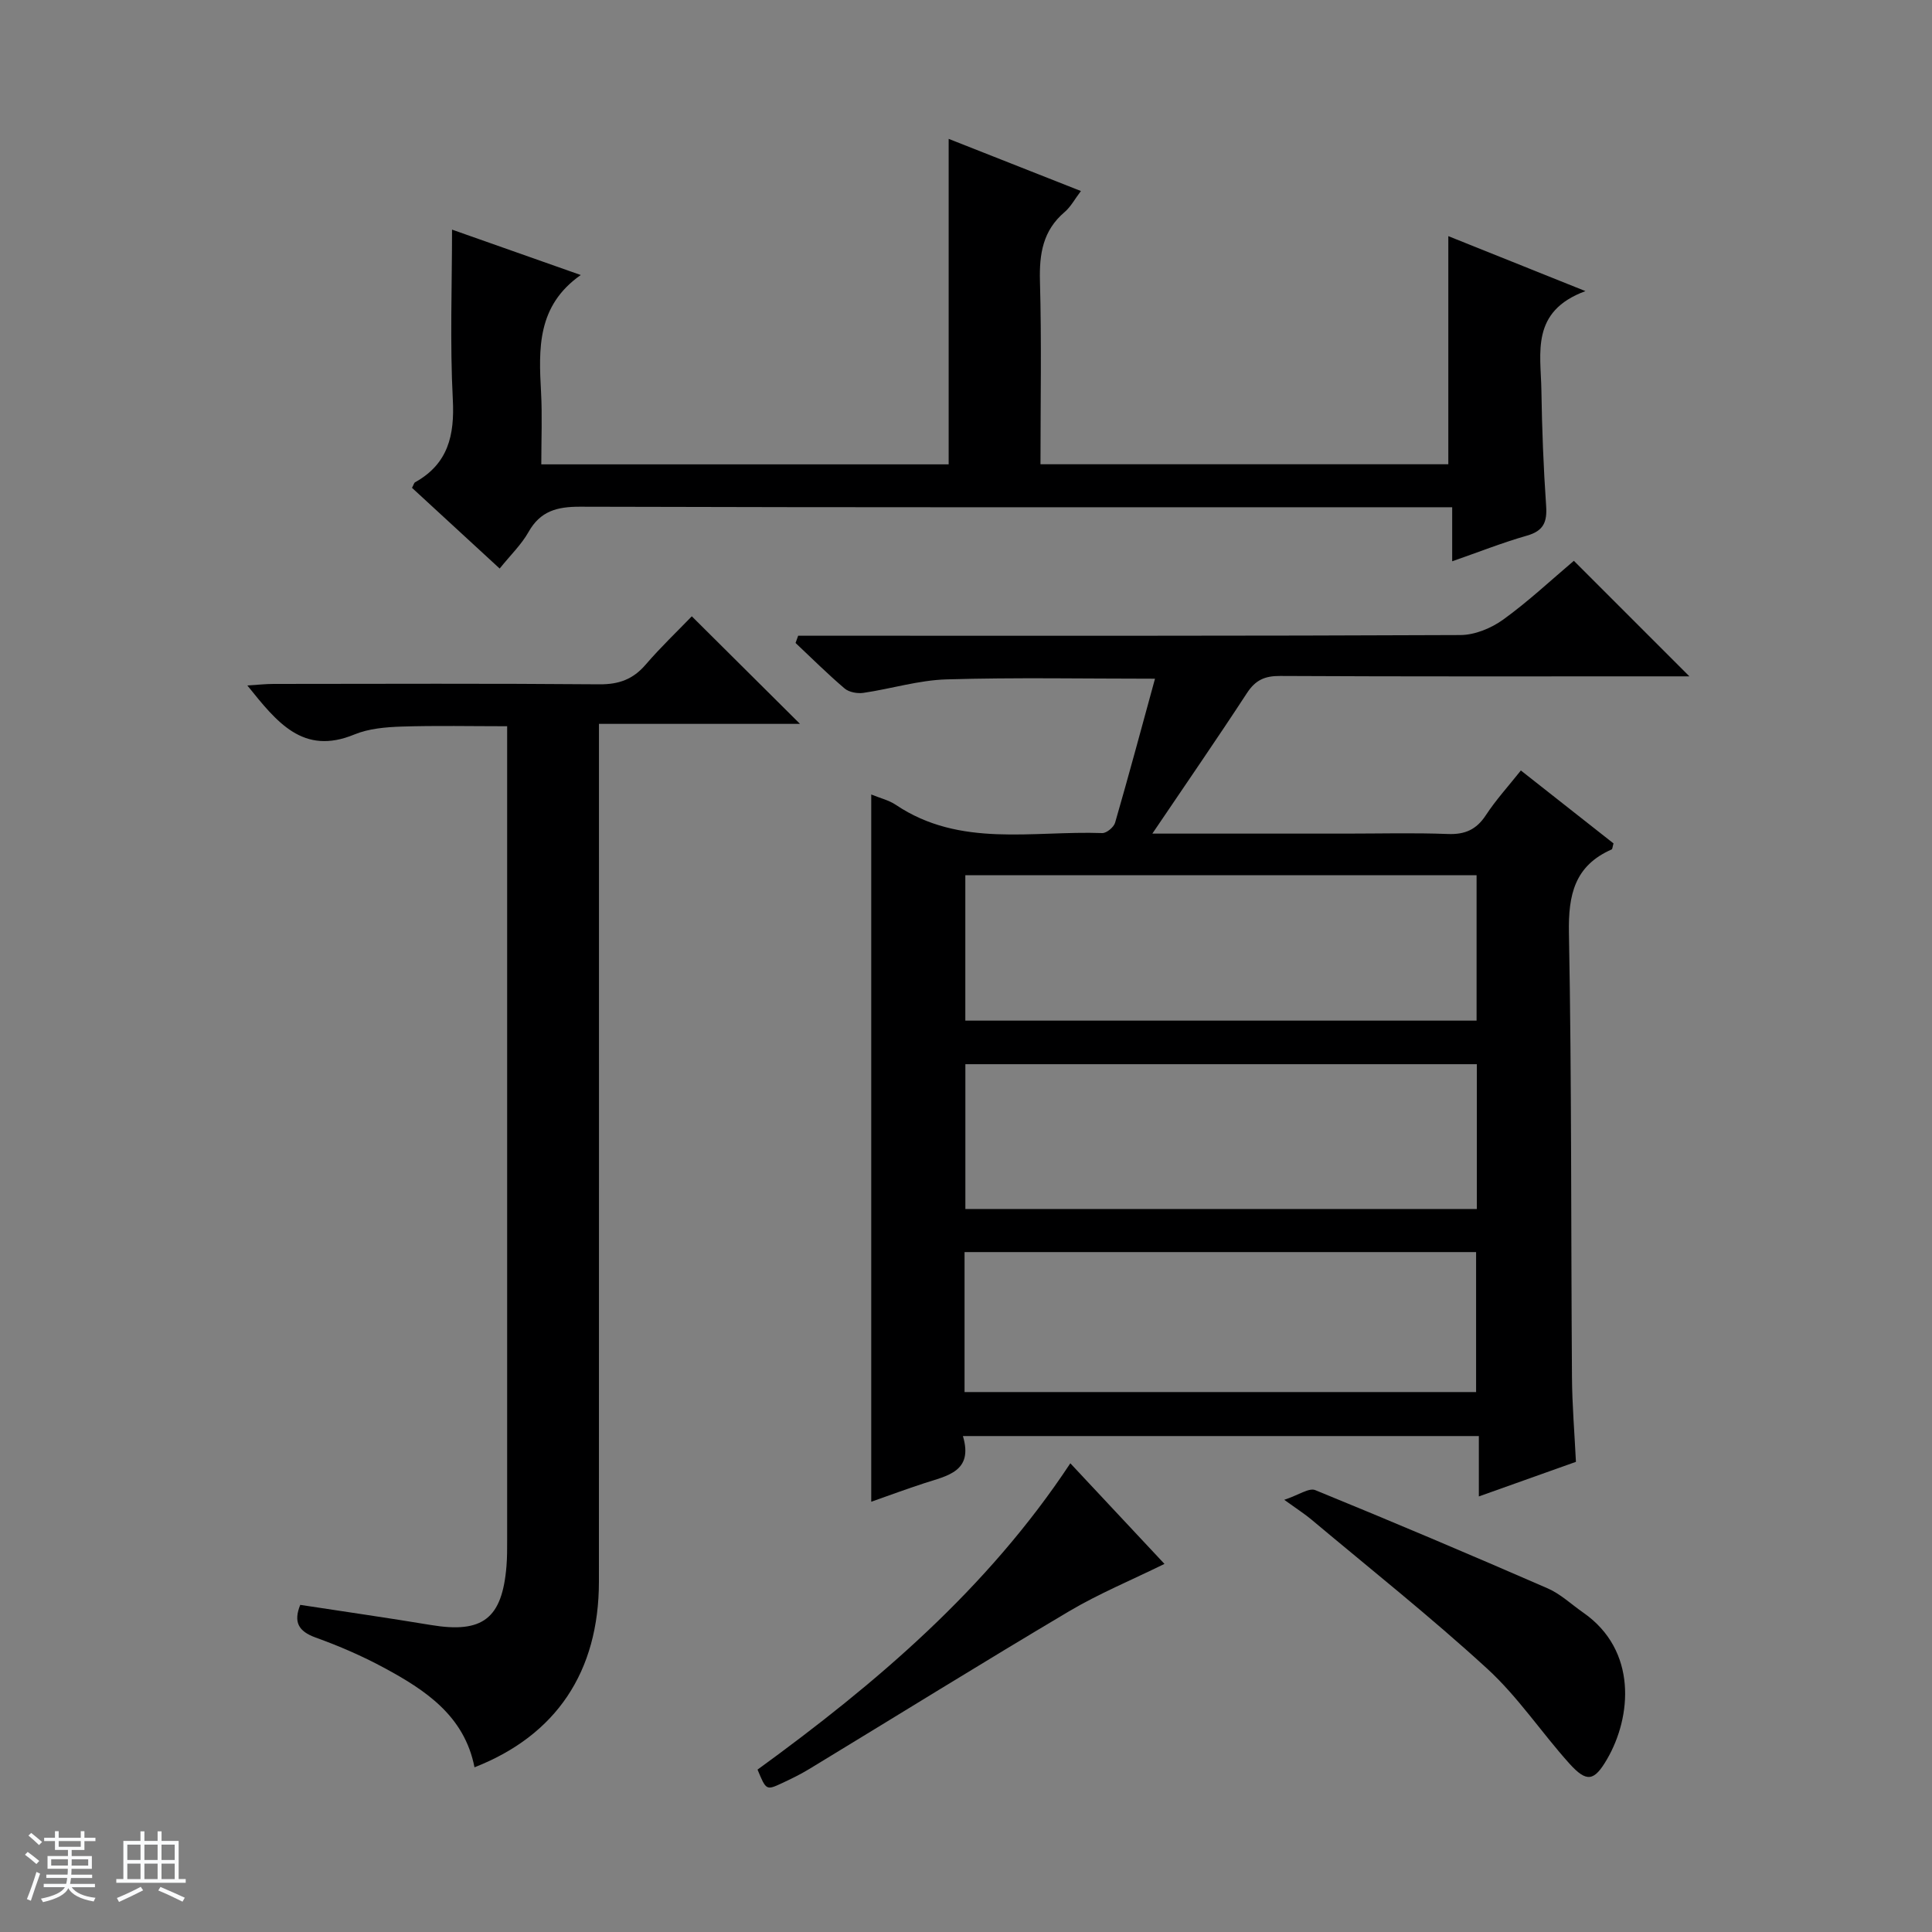 <svg enable-background="new 0 0 400 400" viewBox="0 0 400 400" xmlns="http://www.w3.org/2000/svg"><rect x="0" y="0" width="400" height="400" fill="#808080" stroke="none"/><path d="m5.17 384 .56-.58c.85.61 1.65 1.24 2.4 1.87l-.59.64c-.84-.73-1.63-1.38-2.37-1.93m1.22 9.53-.82-.34c.71-1.76 1.37-3.64 1.98-5.63.24.13.5.25.76.36-.6 1.67-1.24 3.54-1.92 5.61m-.5-13.5.57-.54c.56.44 1.31 1.06 2.26 1.87l-.64.64c-.68-.66-1.41-1.32-2.19-1.97m3.25.46h2.24v-1.36h.77v1.36h4.57v-1.36h.76v1.36h2.28v.69h-2.28v1.84h-2.64v1.26h4.18v2.64h-4.21c0 .45-.02.86-.05 1.21h4.32v.69h-4.38c-.04.34-.1.75-.19 1.22h5.15v.69h-4.82c.87 1.19 2.51 1.92 4.93 2.19-.17.31-.3.57-.37.76-2.77-.49-4.52-1.41-5.26-2.76-.56 1.26-2.3 2.23-5.24 2.9-.12-.24-.26-.48-.43-.72 2.73-.55 4.38-1.34 4.96-2.38h-4.38v-.69h4.65c.1-.38.17-.79.21-1.22h-4.32v-.69h4.4c.03-.34.05-.75.05-1.21h-4.2v-2.64h4.23v-1.26h-2.69v-1.84h-2.24zm1.46 4.46v1.29h3.45c.01-.4.02-.57.01-.53v-.32-.45h-3.46zm1.55-2.59h4.57v-1.19h-4.57zm6.11 2.59h-3.42v.77c-.01.19-.01.37-.02.53h3.44z" fill="#fafbfc"/><path d="m32.63 379.16h.82v1.98h3.54v7.89h1.46v.78h-14.37v-.78h1.46v-7.89h3.54v-1.98h.82v1.98h2.73zm-3.49 11.48.5.73c-1.61.82-3.28 1.63-5 2.41-.13-.27-.28-.55-.44-.82 1.75-.72 3.4-1.49 4.94-2.32m-2.78-5.55h2.73v-3.18h-2.73zm0 3.95h2.73v-3.2h-2.73zm3.54-3.95h2.73v-3.18h-2.73zm0 3.95h2.73v-3.2h-2.73zm7.89 4.68c-1.84-.92-3.51-1.7-5.02-2.32l.45-.73c1.89.8 3.57 1.55 5.04 2.23zm-1.62-11.81h-2.73v3.18h2.73zm-2.73 7.13h2.73v-3.2h-2.73v3.19z" fill="#fafbfc"/><g fill="#000001"><path d="m238.58 172.59h40.16c7 0 14.01-.19 21 .08 3.55.14 5.92-.89 7.89-3.89 2.07-3.16 4.65-5.99 7.25-9.26 6.59 5.19 12.95 10.2 19.18 15.1-.21.7-.21 1.17-.39 1.25-7.66 3.37-8.99 9.37-8.84 17.28.58 30.65.41 61.32.63 91.98.04 5.8.53 11.59.82 17.53-6.75 2.4-13.12 4.67-20.1 7.16 0-4.43 0-8.31 0-12.5-35.71 0-70.93 0-106.82 0 2.21 7.37-3.26 8.21-8.02 9.77-3.62 1.18-7.19 2.5-10.96 3.83 0-48.84 0-97.43 0-146.43 1.82.75 3.65 1.17 5.1 2.15 13.3 8.93 28.3 5.32 42.73 5.84.89.03 2.39-1.22 2.66-2.15 2.85-9.86 5.51-19.77 8.26-29.81-14.67 0-28.94-.28-43.19.14-5.75.17-11.43 1.95-17.18 2.79-1.25.18-2.97-.13-3.88-.9-3.52-2.99-6.8-6.26-10.17-9.43.18-.5.36-1 .54-1.5h5.61c43.83 0 87.67.06 131.5-.14 2.99-.01 6.39-1.42 8.86-3.2 5.24-3.78 9.98-8.24 14.63-12.17 7.99 7.99 15.73 15.73 23.92 23.92-1.82 0-3.54 0-5.25 0-26.5 0-53 .06-79.5-.08-3.18-.02-5.11.86-6.87 3.57-6.17 9.45-12.6 18.75-19.57 29.07zm-38.72 8.61v30.11h105.85c0-10.16 0-20.04 0-30.11-35.36 0-70.43 0-105.85 0zm105.9 39.13c-35.54 0-70.72 0-105.89 0v29.98h105.89c0-10.05 0-19.81 0-29.98zm-106.06 67.88h105.91c0-9.94 0-19.49 0-28.98-35.47 0-70.55 0-105.91 0z"/><path d="m62.16 332.27c9.07 1.39 18.08 2.68 27.05 4.17 10.7 1.78 14.76-1.29 15.65-12.18.15-1.82.14-3.66.14-5.5 0-54.81 0-109.63 0-164.45 0-1.16 0-2.33 0-3.95-7.38 0-14.63-.16-21.86.07-3.29.11-6.8.41-9.78 1.64-10.63 4.39-16.03-2.55-22.15-10.15 2.1-.13 3.76-.32 5.43-.32 22.5-.02 44.99-.11 67.49.08 4.02.03 6.95-1.05 9.55-4.08 3.14-3.65 6.64-6.98 9.55-10 7.73 7.68 15.05 14.96 22.4 22.27-13.41 0-27.15 0-41.62 0v6.13c0 57.16.01 114.31-.01 171.47-.01 18.63-8.83 31.81-25.76 38.43-2.08-10.65-10.15-15.98-18.76-20.62-4.52-2.44-9.29-4.5-14.12-6.24-3.63-1.31-4.61-3.24-3.2-6.77z"/><path d="m93.59 47.54c8.03 2.83 17.18 6.06 26.65 9.4-9.09 6.38-8.71 15.27-8.22 24.29.26 4.81.05 9.64.05 14.91h84.34c0-22.35 0-44.57 0-67.39 8.9 3.51 17.79 7.01 27.38 10.8-1.26 1.66-2.1 3.27-3.38 4.36-4.5 3.83-5.25 8.65-5.1 14.29.35 12.47.11 24.96.11 37.92h84.44c0-15.65 0-31.32 0-47.23 8.75 3.51 17.75 7.11 28.39 11.38-11.41 4.2-9.24 12.81-9.12 20.56.12 7.97.43 15.95.98 23.91.23 3.32-.52 5.17-3.95 6.15-5.04 1.44-9.94 3.38-15.5 5.32 0-3.91 0-7.19 0-11.19-2.35 0-4.26 0-6.18 0-58.13 0-116.27.06-174.4-.11-4.78-.01-8.22.9-10.67 5.26-1.45 2.57-3.67 4.7-5.96 7.54-6.15-5.66-12.18-11.21-18.15-16.71.34-.62.41-1.02.64-1.15 6.83-3.81 8.2-9.69 7.81-17.15-.61-11.73-.16-23.52-.16-35.16z"/><path d="m265.89 310.52c2.99-.99 5.12-2.53 6.41-2.01 16.11 6.58 32.14 13.38 48.1 20.33 2.69 1.17 4.94 3.33 7.4 5.04 11.25 7.83 10 21.6 4.94 30.31-2.68 4.62-4.22 4.92-7.83.92-5.78-6.43-10.64-13.8-16.97-19.6-11.74-10.76-24.25-20.69-36.46-30.93-1.26-1.06-2.66-1.95-5.59-4.06z"/><path d="m221.6 302.96c6.58 7.03 12.92 13.8 19.49 20.83-6.86 3.37-13.58 6.15-19.77 9.82-18.01 10.68-35.8 21.73-53.7 32.6-1.84 1.12-3.78 2.07-5.73 2.98-3.25 1.51-3.27 1.47-5.05-2.81 24.53-17.84 47.55-37.37 64.76-63.42z"/></g></svg>